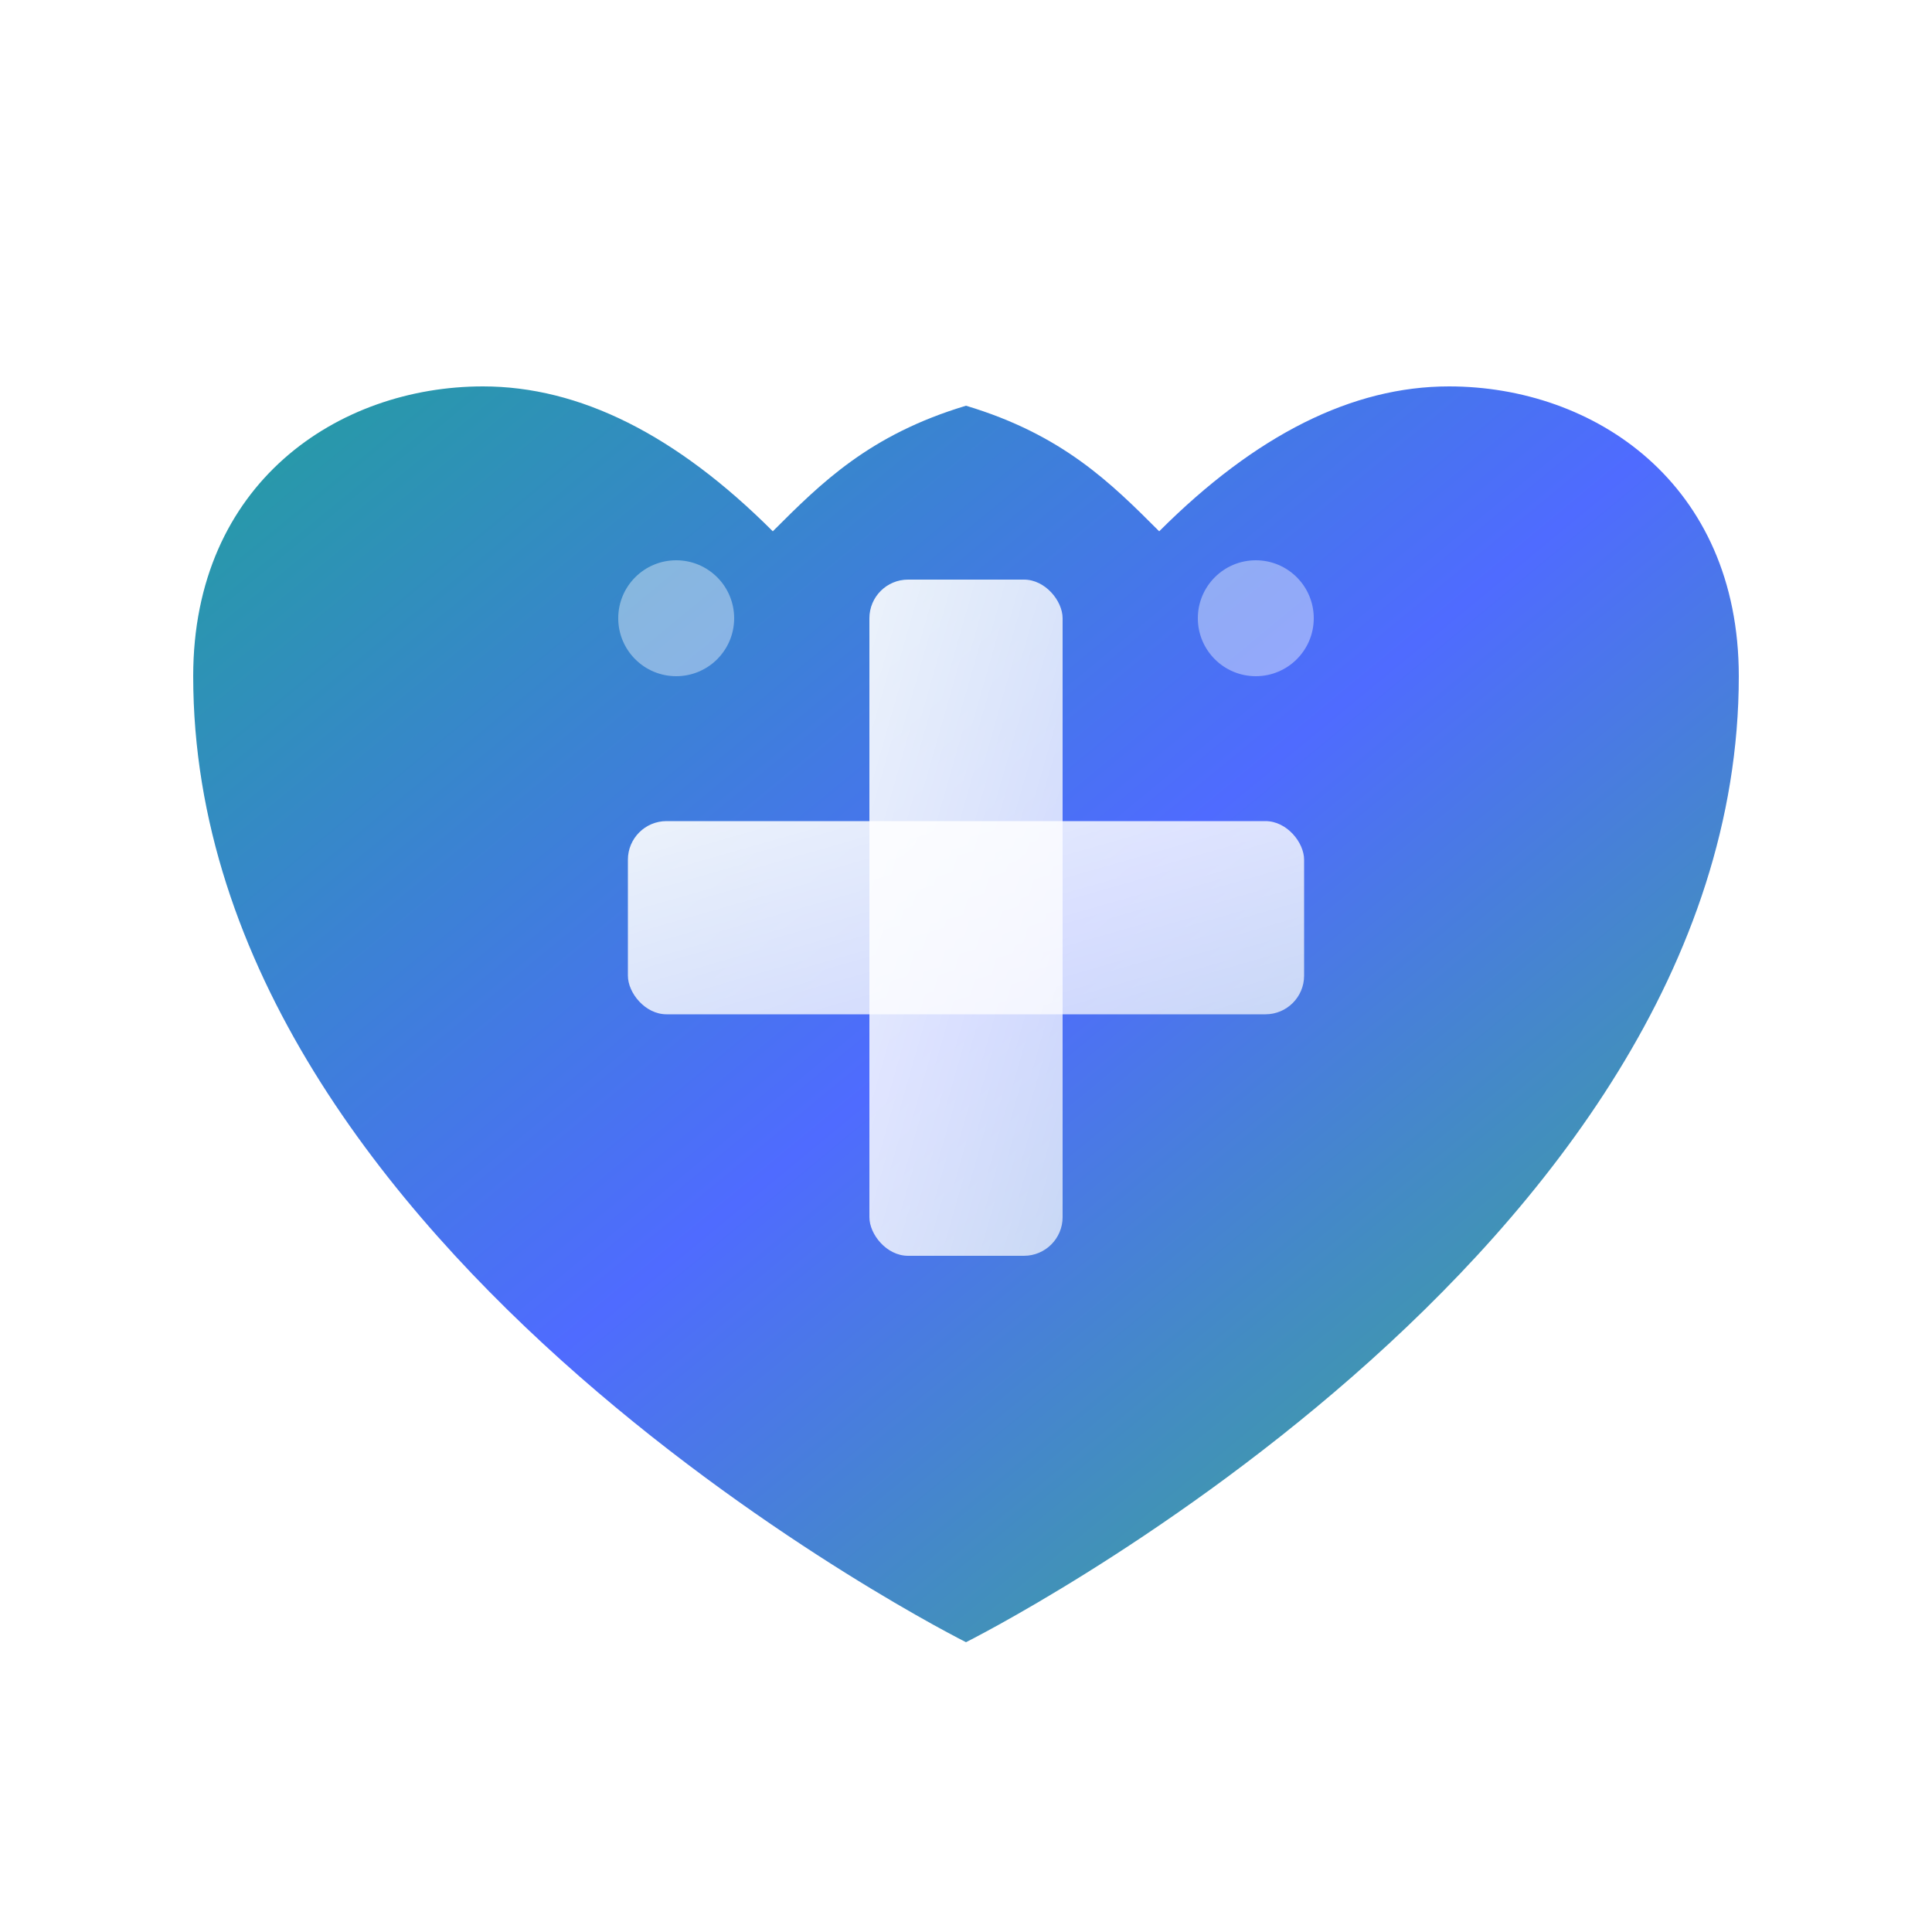 <svg viewBox="0 0 100 100" fill="none" xmlns="http://www.w3.org/2000/svg">
  <defs>
    <linearGradient id="heartGradient" x1="0%" y1="0%" x2="100%" y2="100%">
      <stop offset="0%" style="stop-color:#239e9f;stop-opacity:1" />
      <stop offset="50%" style="stop-color:#4f6bff;stop-opacity:1" />
      <stop offset="100%" style="stop-color:#34b675;stop-opacity:1" />
    </linearGradient>
    <linearGradient id="plusGradient" x1="0%" y1="0%" x2="100%" y2="100%">
      <stop offset="0%" style="stop-color:#ffffff;stop-opacity:0.9" />
      <stop offset="100%" style="stop-color:#ffffff;stop-opacity:0.7" />
    </linearGradient>
    <filter id="softGlow">
      <feMorphology operator="dilate" radius="1"/>
      <feGaussianBlur stdDeviation="2" result="coloredBlur"/>
      <feMerge> 
        <feMergeNode in="coloredBlur"/>
        <feMergeNode in="SourceGraphic"/>
      </feMerge>
    </filter>
  </defs>
  
  <!-- Healthcare Heart Shape - Scaled to fill container -->
  <path d="M50 85C50 85 10 65 10 35C10 25 17.5 20 25 20C30 20 35 22.5 40 27.5C42.5 25 45 22.5 50 21C55 22.5 57.5 25 60 27.5C65 22.5 70 20 75 20C82.5 20 90 25 90 35C90 65 50 85 50 85Z" 
        fill="url(#heartGradient)" 
        filter="url(#softGlow)"/>
  
  <!-- Medical Cross/Plus Symbol - Scaled proportionally -->
  <rect x="45" y="30" width="10" height="35" rx="2" fill="url(#plusGradient)"/>
  <rect x="32.5" y="42.5" width="35" height="10" rx="2" fill="url(#plusGradient)"/>
  
  <!-- Small caring accent dots - Scaled -->
  <circle cx="35" cy="32" r="3" fill="white" opacity="0.4"/>
  <circle cx="65" cy="32" r="3" fill="white" opacity="0.4"/>
</svg>